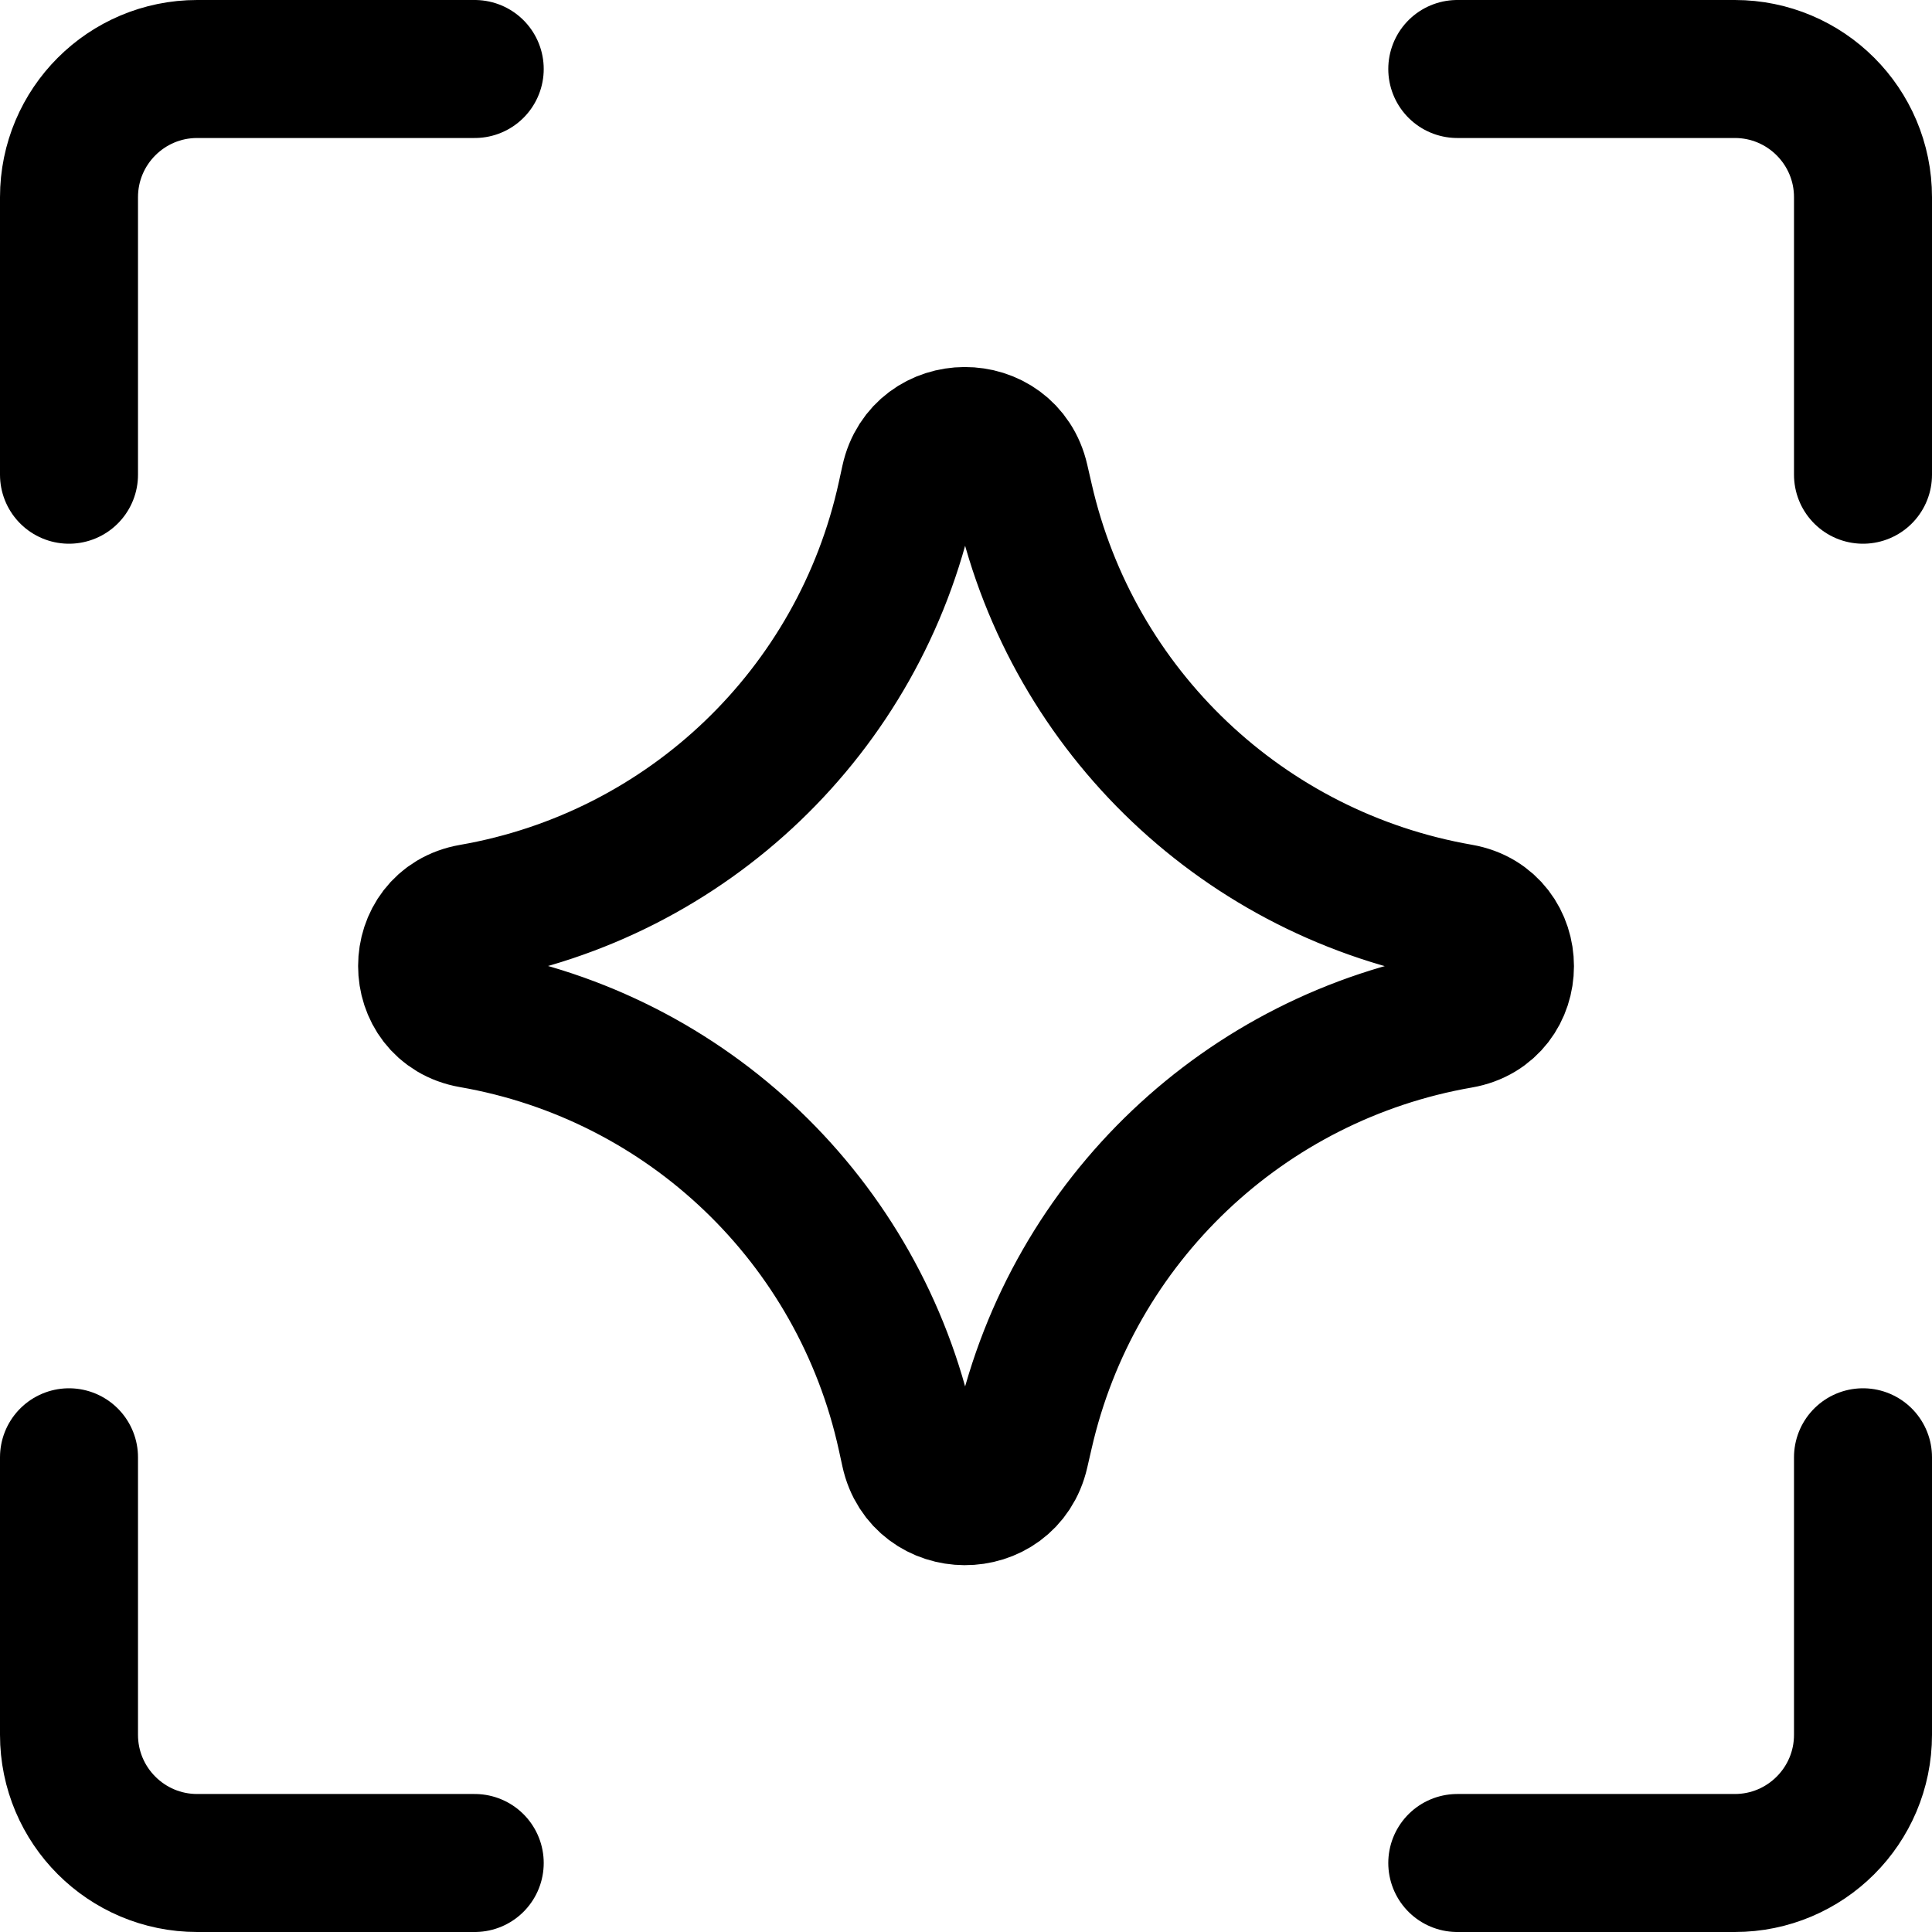 <svg xmlns="http://www.w3.org/2000/svg" fill="none" viewBox="0 0 14 14"><g id="ai-scanner-spark--scan-scanning-artificial-intelligence-ai"><path id="Vector 233" stroke="#000000" stroke-linecap="round" stroke-linejoin="round" d="M0.5 3.44V1.429C0.5 0.916 0.916 0.5 1.429 0.5h2.011" stroke-width="1"></path><path id="Vector 234" stroke="#000000" stroke-linecap="round" stroke-linejoin="round" d="M10.56 0.5h2.011c0.513 0 0.929 0.416 0.929 0.929v2.011" stroke-width="1"></path><path id="Vector 235" stroke="#000000" stroke-linecap="round" stroke-linejoin="round" d="M0.5 10.56v2.011c0 0.513 0.416 0.929 0.929 0.929h2.011" stroke-width="1"></path><path id="Vector 236" stroke="#000000" stroke-linecap="round" stroke-linejoin="round" d="M13.5 10.56v2.011c0 0.513 -0.416 0.929 -0.929 0.929h-2.011" stroke-width="1"></path><path id="Vector 2136" stroke="#000000" stroke-linecap="round" stroke-linejoin="round" d="M3.419 7.385c-0.432 -0.075 -0.432 -0.695 0 -0.77 1.564 -0.272 2.809 -1.464 3.148 -3.015l0.026 -0.119c0.093 -0.427 0.701 -0.429 0.798 -0.003l0.032 0.139c0.352 1.544 1.597 2.725 3.157 2.997 0.434 0.076 0.434 0.699 0 0.774 -1.56 0.271 -2.805 1.453 -3.157 2.997l-0.032 0.139c-0.097 0.426 -0.705 0.423 -0.798 -0.004l-0.026 -0.119C6.227 8.849 4.983 7.657 3.419 7.385Z" stroke-width="1"></path></g></svg>